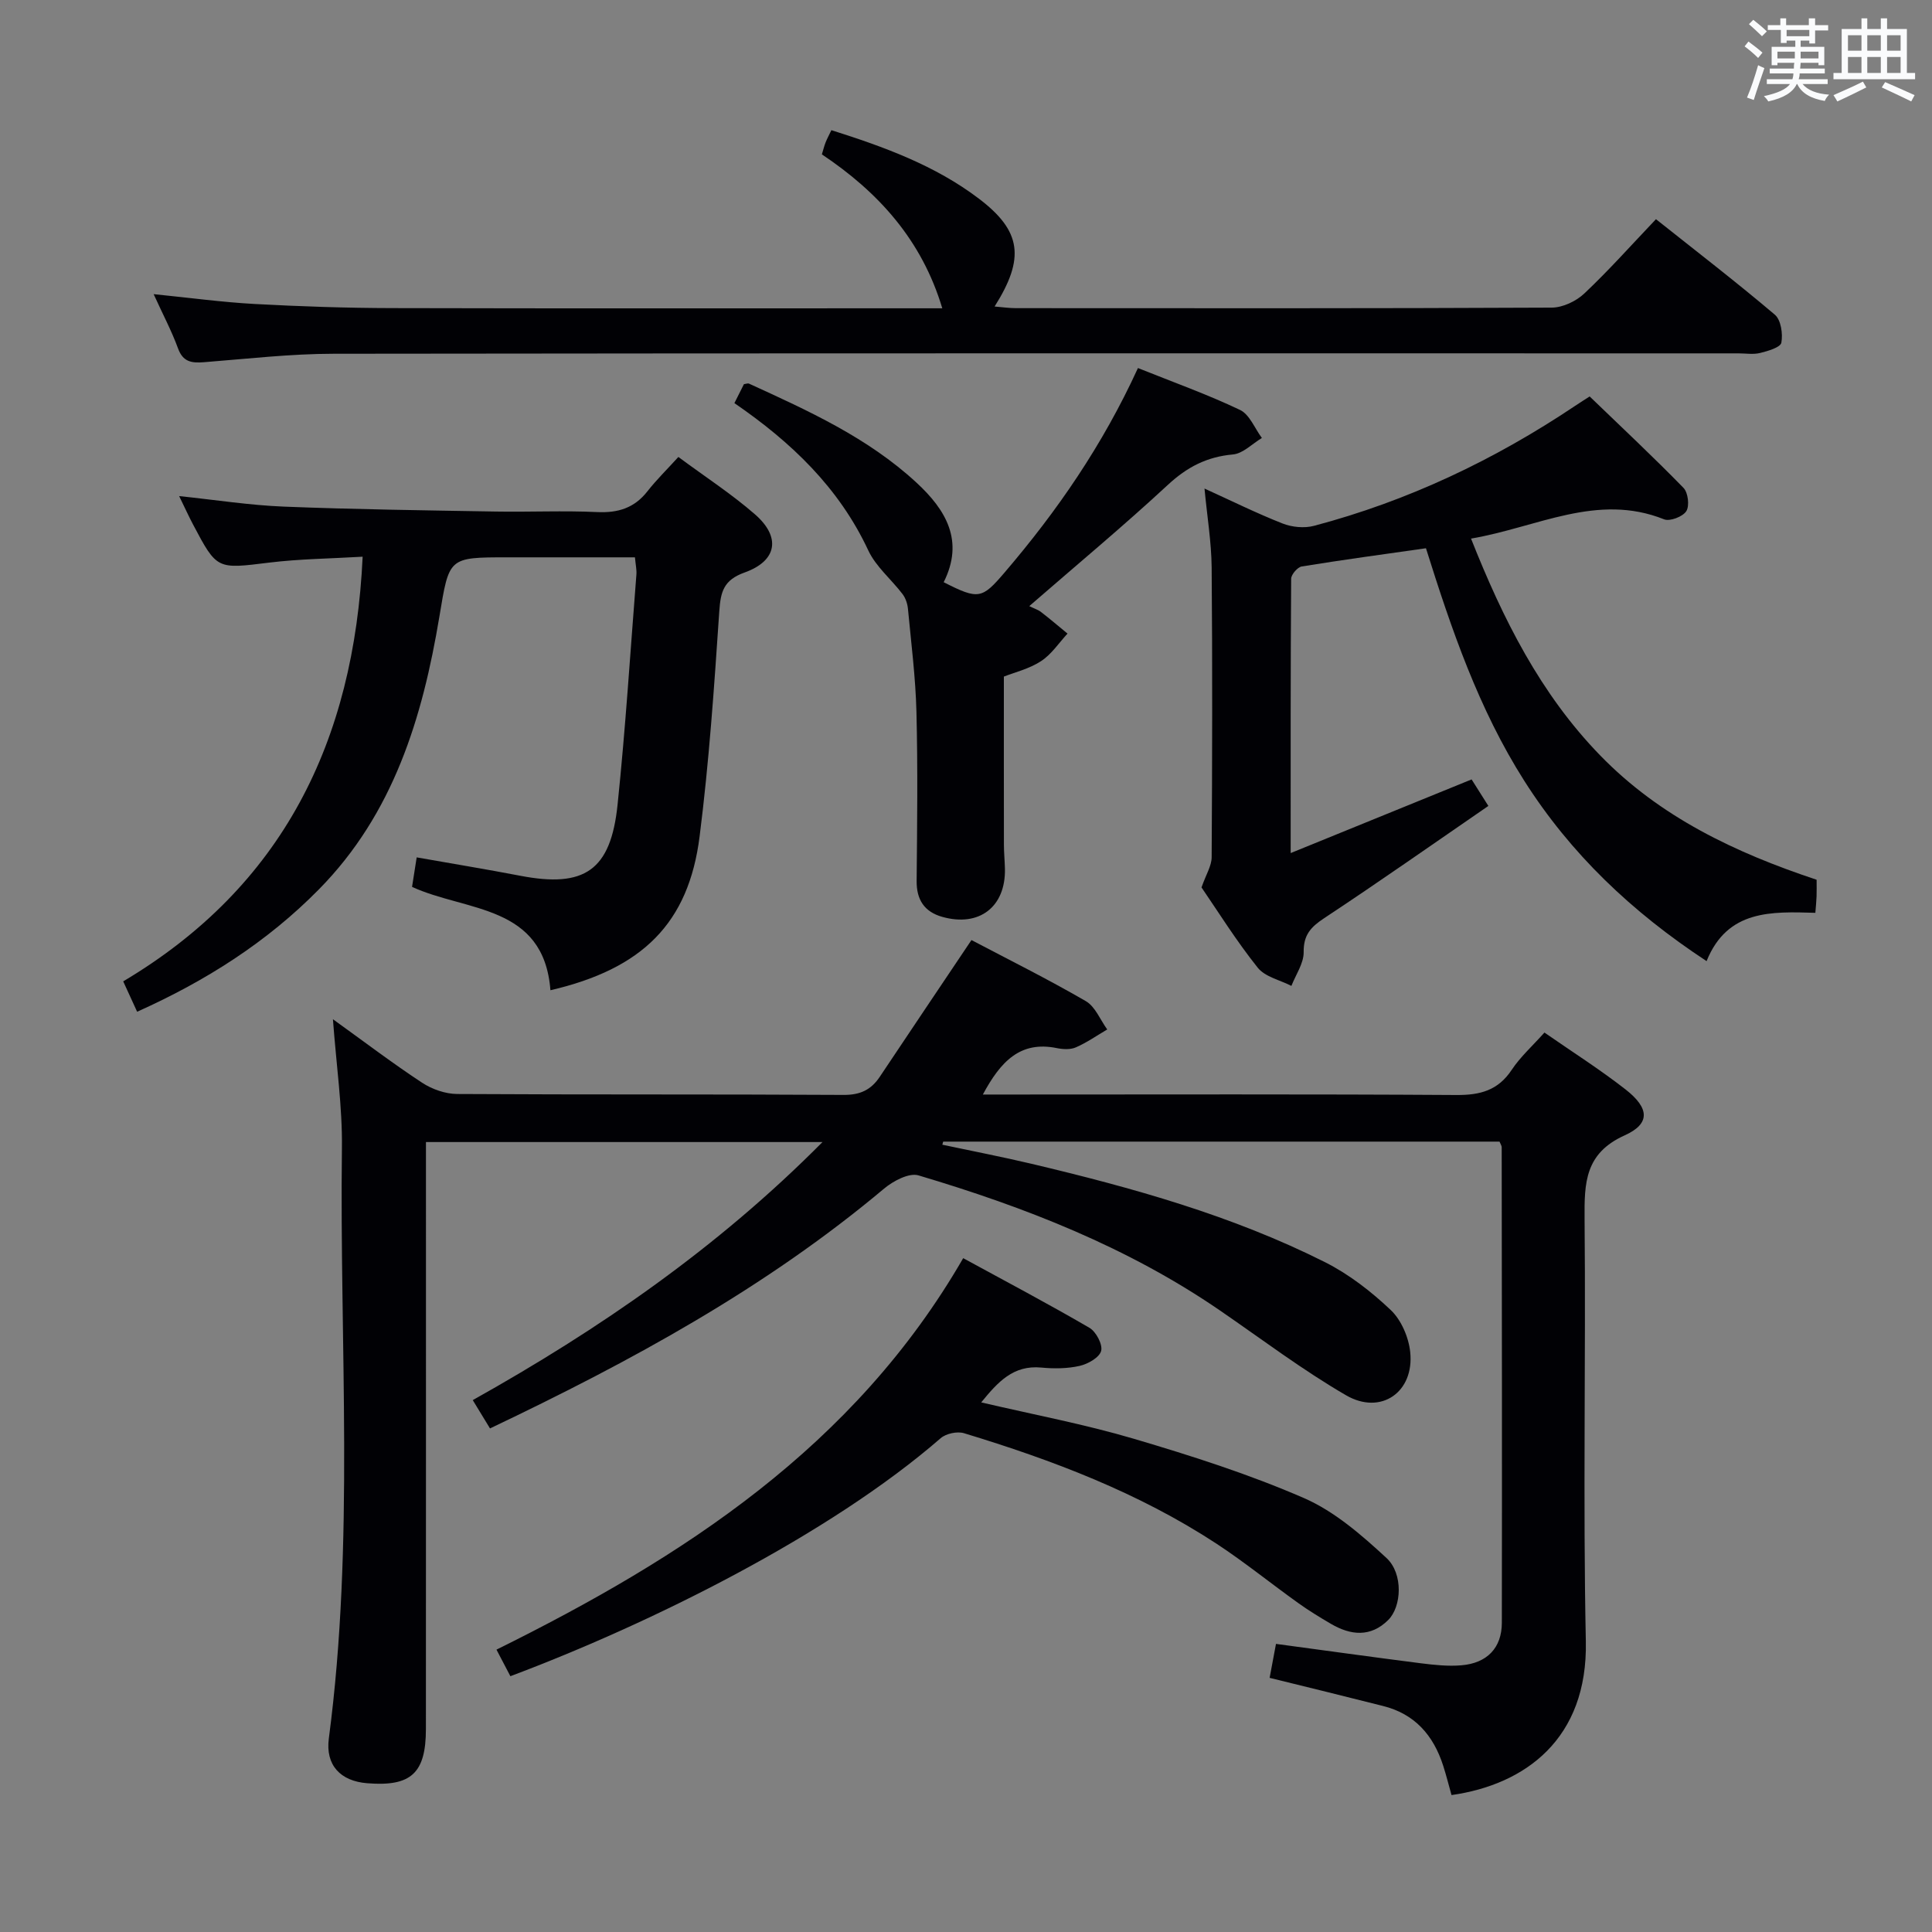 <svg enable-background="new 0 0 400 400" viewBox="0 0 400 400" xmlns="http://www.w3.org/2000/svg"><rect x="0" y="0" width="400" height="400" fill="#808080" stroke="none"/><g fill="#010105"><path d="m262.86 347.38c.42-2.24.84-4.49 1.32-7.03 10.05 1.35 20 2.74 29.97 4.01 2.79.35 5.66.66 8.45.42 5.27-.45 8.33-3.59 8.34-8.79.06-32.82 0-65.65-.03-98.47 0-.3-.22-.59-.45-1.16-38.33 0-76.76 0-115.18 0-.06.21-.12.43-.18.64 6.15 1.31 12.34 2.5 18.46 3.95 20.87 4.95 41.52 10.69 60.77 20.37 4.96 2.5 9.56 6.07 13.6 9.9 2.19 2.07 3.72 5.65 4.04 8.71.87 8.28-6.05 13.14-13.28 8.95-9.03-5.24-17.42-11.59-26.05-17.52-19.12-13.14-40.43-21.45-62.48-28.01-1.96-.58-5.22 1.15-7.11 2.73-24.54 20.6-52.35 35.74-81.6 49.66-1.16-1.9-2.23-3.66-3.57-5.86 26.25-14.7 50.63-31.48 72.41-53.43-27.86 0-54.69 0-82.1 0v6.03c0 38.49.01 76.98-.01 115.47 0 9.18-3.07 11.98-12.15 11.25-5.57-.44-8.67-3.76-7.95-9.26 5.36-40.65 2.2-81.5 2.71-122.25.11-8.55-1.16-17.13-1.86-26.67 6.63 4.77 12.41 9.17 18.47 13.15 2.07 1.36 4.83 2.32 7.28 2.33 26.66.16 53.32.03 79.98.19 3.41.02 5.67-1.03 7.48-3.74 6.25-9.38 12.56-18.73 18.99-28.32 7.58 3.99 15.77 8.06 23.67 12.64 1.96 1.13 2.99 3.87 4.44 5.87-2.15 1.26-4.21 2.71-6.48 3.7-1.13.5-2.68.42-3.95.16-7.58-1.55-11.65 2.77-15.32 9.61h6.09c30.66 0 61.32-.1 91.98.1 4.9.03 8.59-.95 11.41-5.19 1.81-2.73 4.33-4.98 6.79-7.74 5.7 3.96 11.46 7.61 16.81 11.79 4.92 3.85 5.16 7.08-.19 9.49-8.25 3.71-8.37 9.85-8.31 17.28.27 29.16-.34 58.33.26 87.48.42 20.18-12.53 29.67-27.81 31.83-.57-2.02-1.08-4.08-1.73-6.1-2.02-6.28-5.89-10.73-12.51-12.36-7.71-1.96-15.43-3.84-23.42-5.81z"/><path d="m248.76 183.73c.94-2.69 2.09-4.46 2.1-6.24.12-20 .17-39.99 0-59.99-.05-5.29-.94-10.57-1.48-16.35 5.48 2.49 10.72 5.09 16.15 7.23 1.95.77 4.5 1.02 6.51.49 19.45-5.14 37.38-13.66 54.07-24.84 1.09-.73 2.2-1.43 3.01-1.95 6.64 6.4 13.18 12.52 19.43 18.93.95.97 1.28 3.72.58 4.82-.72 1.14-3.4 2.17-4.6 1.69-13.85-5.54-26.26 1.66-39.97 3.99 6.62 16.7 14.38 32.17 26.74 44.89 12.37 12.74 27.94 20.14 44.81 25.74 0 1.19.03 2.32-.01 3.45-.03.97-.14 1.95-.25 3.4-9.04-.26-18.21-.7-22.52 10-15.53-10.21-28.15-22.23-37.75-37.34-9.44-14.85-15.07-31.33-20.35-48.14-8.71 1.24-17.23 2.39-25.71 3.77-.88.14-2.19 1.66-2.2 2.55-.13 18.6-.1 37.2-.1 56.79 12.88-5.24 24.97-10.17 37.46-15.25.98 1.55 2.01 3.18 3.47 5.49-11.49 7.9-22.64 15.74-34.01 23.25-2.76 1.83-4.27 3.45-4.23 7.01.03 2.32-1.63 4.67-2.54 7-2.37-1.22-5.46-1.87-6.97-3.77-4.44-5.56-8.23-11.64-11.64-16.62z"/><path d="m75.08 115.26c-6.83.4-13.12.46-19.32 1.22-10.84 1.33-10.82 1.52-15.78-7.87-.92-1.74-1.73-3.53-2.89-5.9 7.63.8 14.64 1.9 21.67 2.18 14.62.58 29.26.77 43.9 1.02 6.99.12 14-.22 20.98.11 4.33.2 7.7-.84 10.41-4.31 1.84-2.35 4-4.46 6.4-7.1 5.6 4.15 11.03 7.67 15.86 11.88 5.41 4.71 4.6 9.63-2.15 12.04-4.35 1.56-4.96 3.97-5.24 8.04-1.05 15.57-2.11 31.17-4.08 46.65-2.28 17.93-11.82 27.37-30.88 31.8-1.38-17.81-17.42-16.24-28.65-21.4.28-1.81.56-3.56.96-6.11 7.24 1.28 14.37 2.45 21.46 3.81 13.28 2.55 18.72-1.08 20.13-14.71 1.65-15.85 2.65-31.77 3.9-47.66.08-.95-.15-1.93-.3-3.56-8.91 0-17.69 0-26.47 0-12.21 0-11.98.04-14.02 12.27-3.49 20.92-9.49 40.79-24.95 56.48-10.77 10.93-23.42 18.96-37.63 25.33-.95-2.08-1.77-3.86-2.88-6.29 33.02-19.64 47.8-49.67 49.57-87.92z"/><path d="m31.81 60.9c7.46.75 14.2 1.67 20.97 2.04 9.46.51 18.95.83 28.42.85 36.15.09 72.3.04 108.44.04h5.45c-4.25-14.18-13.24-24.05-24.93-31.87.3-.97.48-1.74.77-2.47.3-.76.69-1.48 1.2-2.54 10.87 3.44 21.45 7.28 30.54 14.18 8.8 6.68 9.59 12.3 3.25 22.33 1.66.14 3.03.34 4.4.34 36.98.02 73.96.07 110.94-.11 2.29-.01 5.06-1.32 6.76-2.93 5.06-4.77 9.7-9.99 14.83-15.38 8.38 6.66 16.66 13.03 24.62 19.78 1.26 1.07 1.68 3.96 1.34 5.79-.19.98-2.78 1.73-4.4 2.13-1.41.35-2.98.08-4.48.08-96.95 0-193.9-.05-290.85.08-8.95.01-17.9 1.05-26.83 1.75-2.55.2-4.37-.02-5.4-2.88-1.3-3.56-3.1-6.95-5.04-11.21z"/><path d="m105.67 347.04c-.95-1.82-1.79-3.42-2.88-5.5 38.65-19.12 74.09-42 96.63-81.05 8.84 4.82 17.59 9.44 26.14 14.42 1.37.8 2.77 3.45 2.42 4.78-.36 1.37-2.73 2.71-4.44 3.1-2.55.58-5.32.6-7.95.35-5.82-.55-9 3-12.44 7.21 10.86 2.54 21.41 4.52 31.66 7.55 11.9 3.52 23.81 7.32 35.16 12.26 6.32 2.75 11.93 7.64 17.09 12.41 3.51 3.25 3.14 10.08.35 12.84-3.64 3.61-7.76 3.19-11.87.78-2.29-1.34-4.57-2.73-6.73-4.28-5.68-4.06-11.12-8.48-16.94-12.3-16.12-10.56-33.96-17.32-52.28-22.88-1.41-.43-3.72.07-4.83 1.03-23.07 20.04-60.05 38.38-89.09 49.28z"/><path d="m235.6 76.2c7.39 2.96 14.42 5.47 21.13 8.67 1.98.94 3.05 3.82 4.53 5.81-1.99 1.19-3.91 3.22-5.99 3.41-5.4.48-9.5 2.61-13.48 6.3-9.25 8.57-18.96 16.64-28.69 25.1 1.02.5 1.83.75 2.46 1.24 1.86 1.43 3.64 2.96 5.46 4.45-1.81 1.95-3.34 4.32-5.51 5.72-2.45 1.59-5.46 2.31-7.67 3.18 0 11.85-.01 23.31.01 34.78 0 1.66.17 3.33.21 4.99.18 7.9-5.32 12.15-13 9.97-3.66-1.04-5.32-3.52-5.28-7.44.11-11.66.25-23.34-.04-34.99-.18-7.13-1.09-14.24-1.76-21.35-.1-1.05-.49-2.21-1.11-3.03-2.33-3.07-5.53-5.68-7.11-9.07-6.07-12.99-15.93-22.39-27.71-30.48.72-1.43 1.36-2.72 1.97-3.92.45-.06.81-.22 1.04-.12 12.27 5.61 24.57 11.17 34.65 20.47 6.21 5.72 9.94 12.14 5.67 20.65 7.23 3.68 7.93 3.46 12.61-2.01 10.87-12.71 20.29-26.34 27.61-42.33z"/></g><path d="m361.2 9.6.8-1c.9.7 1.9 1.4 2.9 2.3l-.9 1.1c-1-1-2-1.8-2.8-2.4zm.5 10.6c.9-2.1 1.6-4.3 2.3-6.7.4.2.8.4 1.3.6-.7 2.1-1.5 4.3-2.2 6.6zm.4-15.2.9-.9c1 .8 2 1.6 2.8 2.4l-1 1c-.9-.9-1.8-1.7-2.7-2.5zm12.5-1.2h1.2v1.4h2.7v1.1h-2.7v2.7h-1.2v-.6h-1.8v1.3h4.9v3.8h-1.2v-.5h-3.7c0 .4-.1.9-.1 1.2h5.1v1h-5.2c0 .5-.1.9-.2 1.2h6v1h-5.2c1.1 1.3 2.9 2 5.5 2.2-.4.4-.7.8-.9 1.3-2.9-.5-4.8-1.6-5.7-3.5h-.1c-.8 1.7-2.7 2.9-5.9 3.6-.2-.4-.6-.8-.9-1.1 2.8-.6 4.6-1.4 5.4-2.5h-4.8v-1h5.3c.1-.3.2-.7.2-1.2h-4.9v-1h5c0-.4 0-.8.1-1.2h-3.5v.5h-1.2v-3.8h4.9v-1.3h-1.8v.5h-1.2v-2.7h-2.7v-1h2.6v-1.4h1.2v1.4h4.7v-1.4zm-6.6 8.3h3.6c0-.4 0-.9 0-1.4h-3.6zm1.9-4.6h4.7v-1.3h-4.7zm6.6 3.2h-3.7v1.4h3.7z" fill="#fafbfc"/><path d="m385.3 3.8h1.3v2.2h2.8v-2.2h1.3v2.2h4.1v9.1h1.7v1.3h-16.9v-1.3h1.7v-9.1h4.1v-2.2zm.4 13.1.7 1.2c-1.8.9-3.8 1.9-6 2.9-.2-.4-.5-.8-.8-1.3 2.3-1 4.3-1.9 6.1-2.8zm-3.1-6.4h2.8v-3.2h-2.8zm0 4.6h2.8v-3.3h-2.8zm4-4.6h2.8v-3.2h-2.8zm0 4.6h2.8v-3.3h-2.8zm3.7 1.9c2.1.9 4.1 1.8 6.1 2.7l-.7 1.3c-2.2-1.1-4.2-2-6.1-2.9zm3.2-9.7h-2.8v3.2h2.8zm-2.8 7.8h2.8v-3.3h-2.8z" fill="#fafbfc"/></svg>
